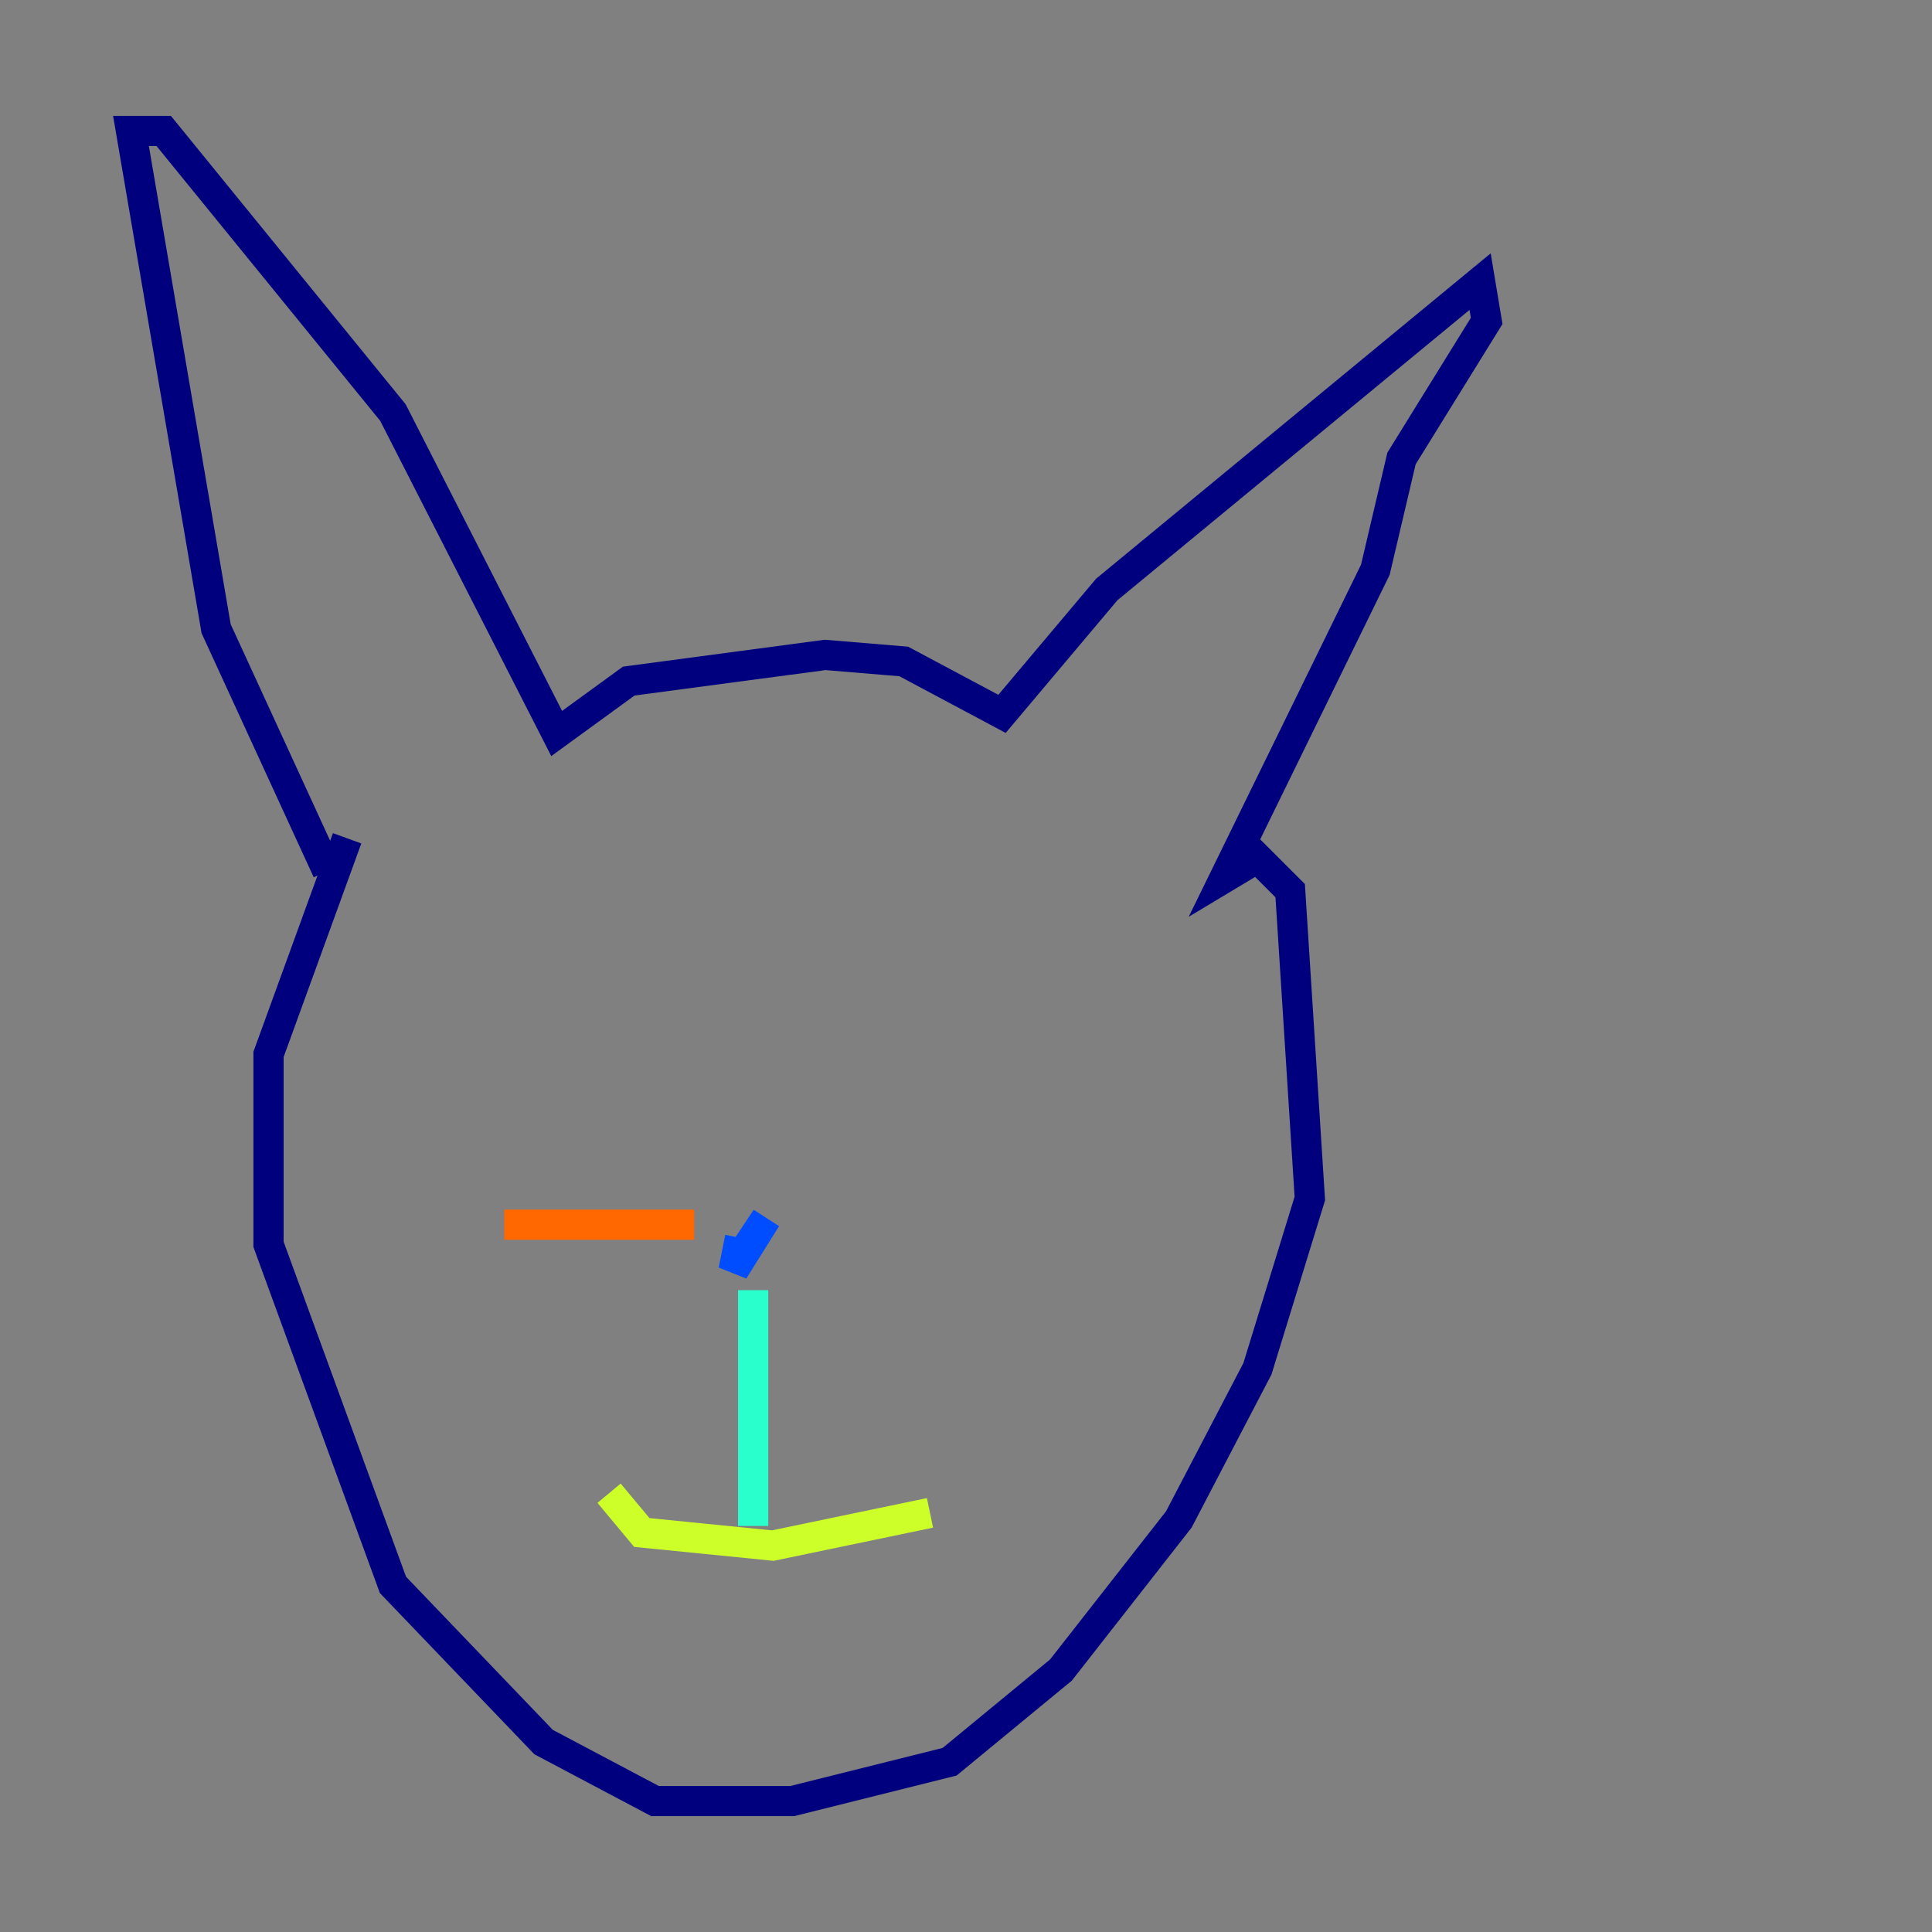 <?xml version="1.0" encoding="utf-8" ?>
<svg baseProfile="tiny" height="128" version="1.2" viewBox="0,0,128,128" width="128" xmlns="http://www.w3.org/2000/svg" xmlns:ev="http://www.w3.org/2001/xml-events" xmlns:xlink="http://www.w3.org/1999/xlink"><rect x="0" y="0" width="128" height="128" fill="#808080" stroke="none"/><defs /><polyline fill="none" points="21.695,57.709 14.319,41.654 8.678,8.678 10.848,8.678 26.034,27.336 36.881,48.597 41.654,45.125 54.671,43.39 59.878,43.824 66.386,47.295 73.329,39.051 98.061,18.658 98.495,21.261 92.854,30.373 91.119,37.749 81.139,58.142 83.308,56.841 85.478,59.01 86.78,79.403 83.308,90.685 78.102,100.664 70.291,110.644 62.915,116.719 52.502,119.322 43.39,119.322 36.014,115.417 26.034,105.003 17.79,82.441 17.79,69.858 22.997,55.539" stroke="#00007f" stroke-width="2" /><polyline fill="none" points="49.031,82.007 48.597,84.176 50.766,80.705 49.031,83.308" stroke="#004cff" stroke-width="2" /><polyline fill="none" points="49.898,85.478 49.898,101.098" stroke="#29ffcd" stroke-width="2" /><polyline fill="none" points="40.352,98.929 42.522,101.532 51.2,102.4 61.614,100.231" stroke="#cdff29" stroke-width="2" /><polyline fill="none" points="45.993,81.139 33.41,81.139" stroke="#ff6700" stroke-width="2" /><polyline fill="none" points="49.031,83.308 49.031,83.308" stroke="#7f0000" stroke-width="2" /></svg>